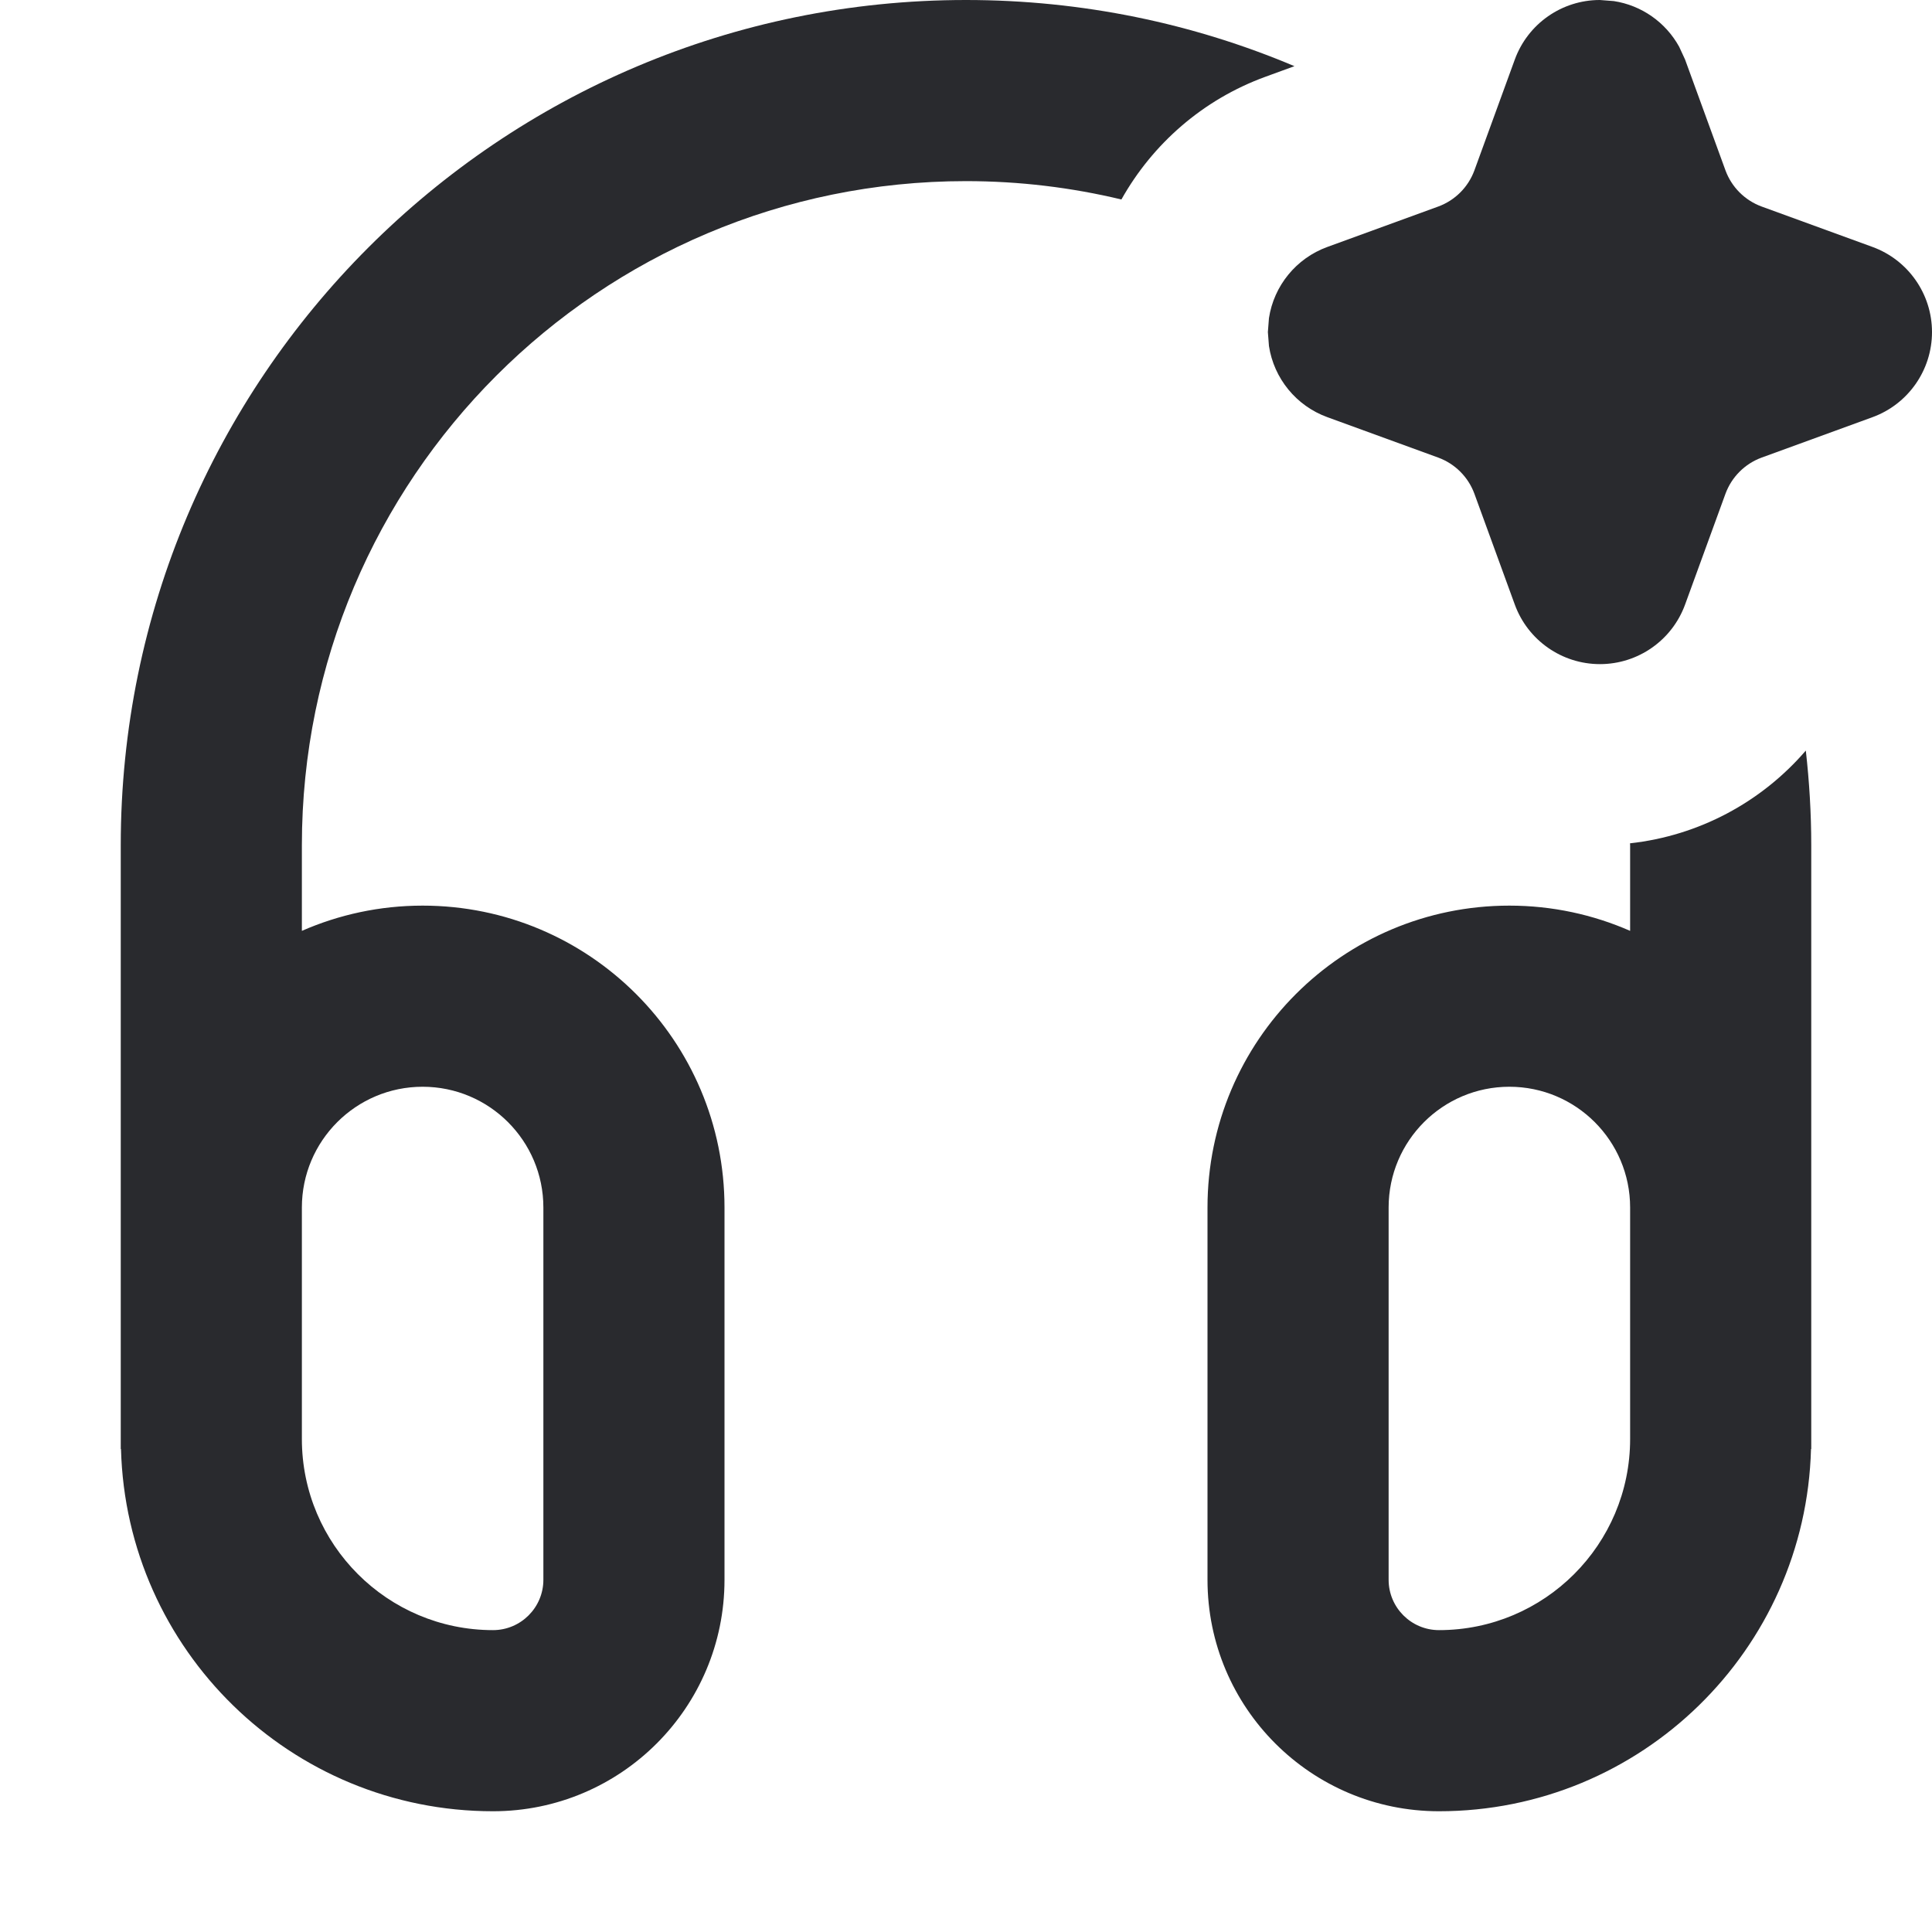 <svg width="16" height="16" viewBox="0 0 16 16" fill="none" xmlns="http://www.w3.org/2000/svg">
<path fill-rule="evenodd" clip-rule="evenodd" d="M8 0C8.965 0 9.884 0.195 10.72 0.548L10.479 0.636C9.961 0.825 9.545 1.192 9.287 1.652C8.874 1.553 8.443 1.5 8 1.5C4.962 1.5 2.5 3.962 2.5 7V7.709C2.806 7.575 3.144 7.5 3.5 7.5C4.881 7.5 6 8.619 6 10V13.083C6 14.142 5.142 15 4.083 15C2.408 15 1.046 13.664 1.002 12H1V7C1 3.134 4.134 8.0532e-08 8 0ZM3.5 9C2.948 9 2.5 9.448 2.5 10V11.917C2.5 12.791 3.209 13.5 4.083 13.5C4.313 13.5 4.5 13.313 4.5 13.083V10C4.5 9.448 4.052 9 3.5 9Z" fill="#292A2E"/>
<path fill-rule="evenodd" clip-rule="evenodd" d="M14.955 6.216C14.984 6.473 15 6.735 15 7V12H14.998C14.954 13.664 13.592 15 11.917 15C10.858 15 10 14.142 10 13.083V10C10 8.619 11.119 7.5 12.5 7.5C12.856 7.5 13.194 7.575 13.5 7.709V7C13.5 6.995 13.499 6.99 13.499 6.984C14.071 6.921 14.588 6.642 14.955 6.216ZM12.5 9C11.948 9 11.5 9.448 11.5 10V13.083C11.5 13.313 11.687 13.5 11.917 13.5C12.791 13.5 13.5 12.791 13.5 11.917V10C13.5 9.448 13.052 9 12.5 9Z" fill="#292A2E"/>
<path d="M13.365 0.009C13.594 0.044 13.794 0.184 13.906 0.387L13.955 0.493L14.29 1.412C14.341 1.55 14.45 1.659 14.588 1.71L15.507 2.045C15.803 2.153 16 2.435 16 2.75C16 3.065 15.803 3.347 15.507 3.455L14.588 3.79C14.45 3.841 14.341 3.95 14.29 4.088L13.955 5.007C13.847 5.303 13.565 5.5 13.25 5.5C12.935 5.5 12.653 5.303 12.545 5.007L12.21 4.088C12.159 3.95 12.05 3.841 11.912 3.79L10.993 3.455C10.734 3.361 10.55 3.133 10.509 2.866L10.5 2.75L10.509 2.634C10.55 2.367 10.734 2.139 10.993 2.045L11.912 1.71C12.05 1.659 12.159 1.55 12.21 1.412L12.545 0.493C12.653 0.197 12.934 0 13.249 0L13.365 0.009Z" fill="#292A2E"/>
</svg>
